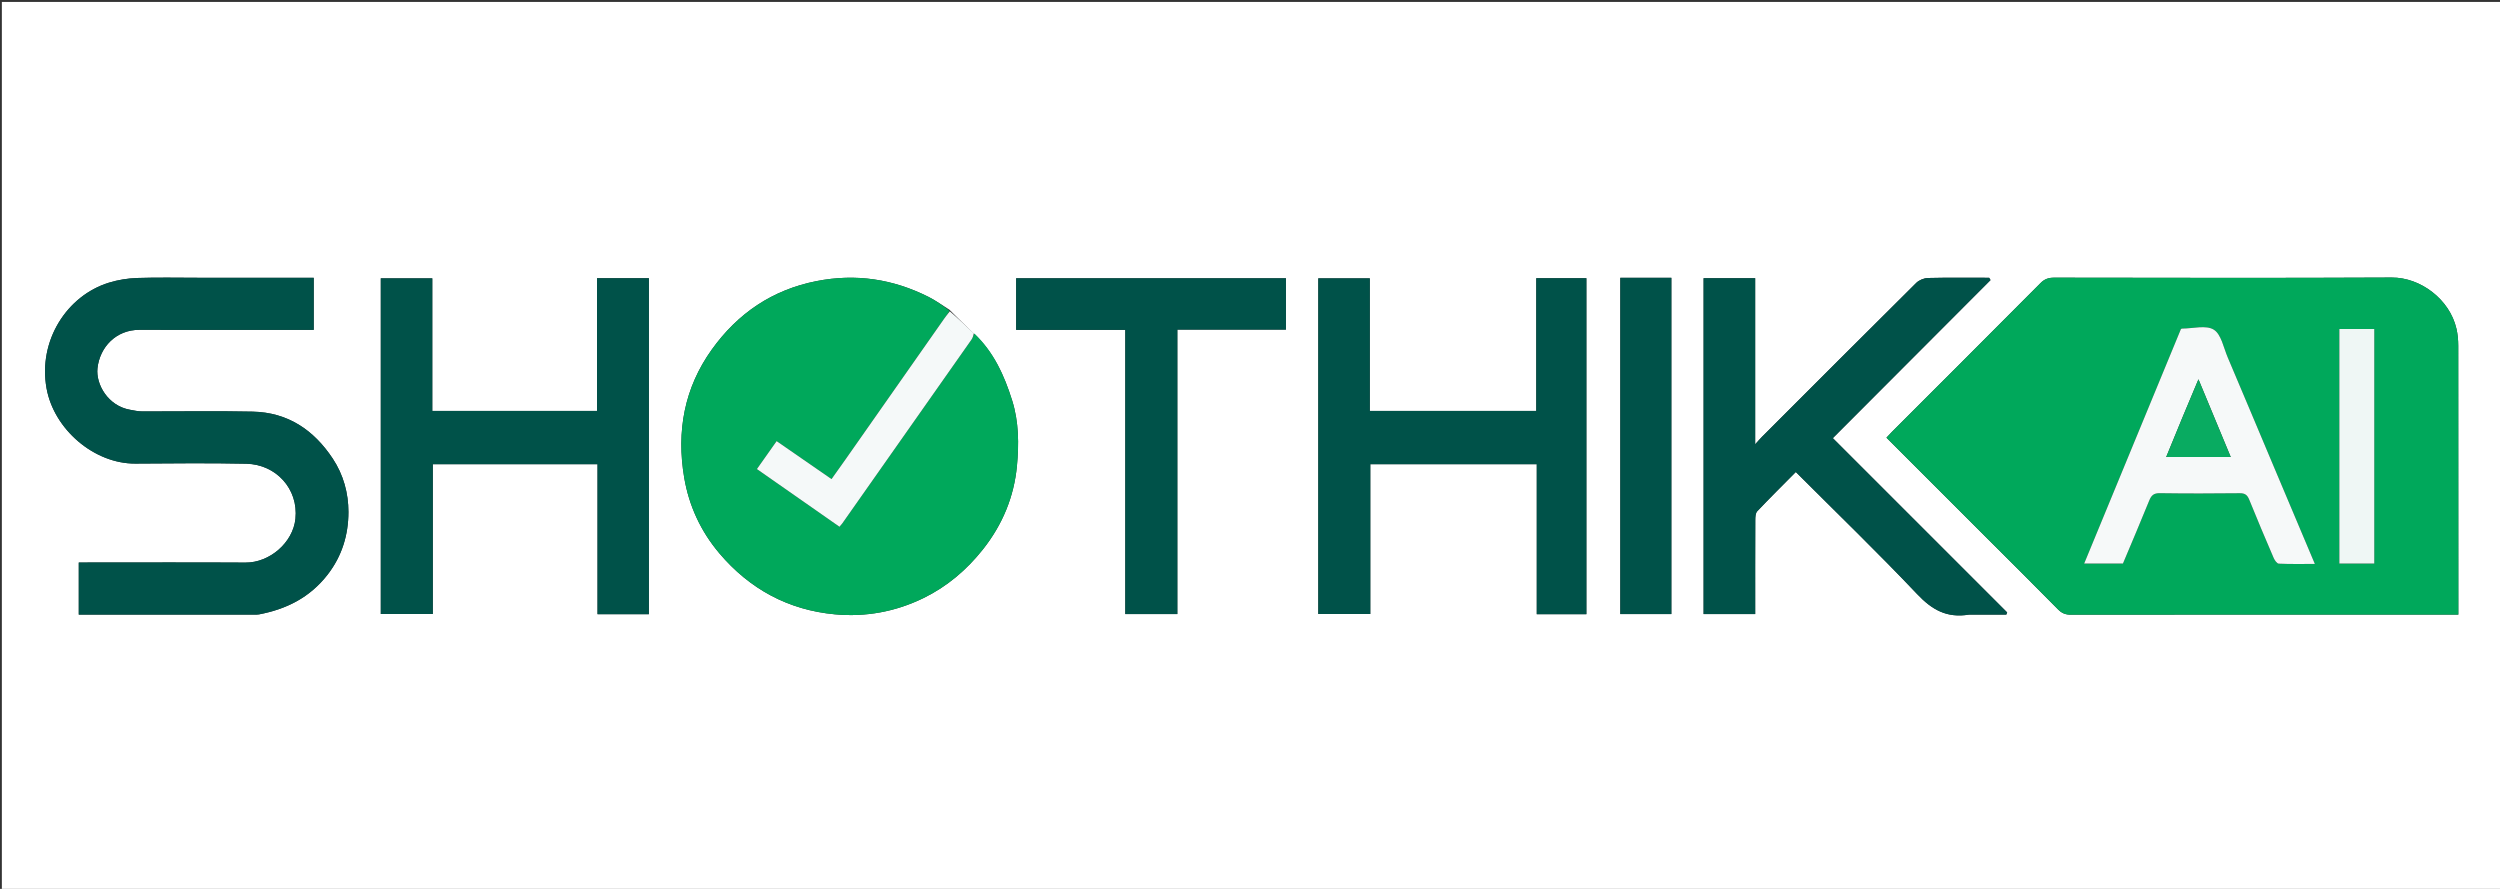 <svg version="1.1" id="Layer_1" xmlns="http://www.w3.org/2000/svg" xmlns:xlink="http://www.w3.org/1999/xlink" x="0px" y="0px"
	 width="100%" viewBox="0 0 1440 512" enable-background="new 0 0 1440 512" xml:space="preserve">
<rect x="0" y="0" width="1440" height="512" fill="#333333" stroke="none"/>
<path fill="#FFFFFF" opacity="1" stroke="none" 
	d="
M1036,513 
	C690.711,513 345.922,513 1.066,513 
	C1.066,342.399 1.066,171.799 1.066,1.099 
	C481,1.099 961,1.099 1440.974,1.099 
	C1440.974,171.745 1440.974,342.373 1440.974,513 
	C1306.132,513 1171.316,513 1036,513 
M560.599,191.821 
	C556.162,187.559 551.724,183.297 546.898,178.421 
	C542.907,175.943 539.076,173.145 534.897,171.041 
	C514.426,160.738 493.01,157.436 470.316,161.915 
	C444.807,166.95 424.961,180.487 410.028,201.299 
	C394.125,223.463 389.597,248.43 394.082,275.038 
	C396.828,291.329 403.673,306.084 414.321,318.672 
	C431.722,339.244 454.034,351.376 480.939,353.862 
	C498.638,355.498 515.865,352.334 531.924,344.488 
	C545.502,337.855 556.782,328.291 566.2,316.392 
	C577.399,302.243 584.091,286.134 585.759,268.416 
	C586.94,255.873 586.889,243.048 583.005,230.683 
	C578.479,216.278 572.423,202.752 560.599,191.821 
M1144.5,310.001 
	C1158.172,323.666 1171.898,337.28 1185.463,351.051 
	C1187.633,353.254 1189.767,354.068 1192.823,354.065 
	C1265.485,353.982 1338.146,354 1410.808,354 
	C1412.419,354 1414.031,354 1416,354 
	C1416,351.694 1416,349.897 1416,348.099 
	C1416,298.436 1416.019,248.773 1415.956,199.11 
	C1415.952,195.862 1415.649,192.54 1414.924,189.381 
	C1411.031,172.412 1394.191,159.779 1377.662,159.864 
	C1312.835,160.196 1248.005,160.019 1183.177,159.941 
	C1179.99,159.937 1177.681,160.697 1175.35,163.043 
	C1146.921,191.648 1118.37,220.132 1089.856,248.653 
	C1088.824,249.686 1087.847,250.772 1086.595,252.097 
	C1105.869,271.371 1124.935,290.436 1144.5,310.001 
M114.5,160 
	C102.667,160 90.825,159.724 79.006,160.123 
	C73.553,160.307 67.961,161.213 62.748,162.819 
	C38.518,170.282 21.896,196.192 26.792,223.582 
	C31.034,247.318 54.259,267.159 77.94,267.025 
	C99.271,266.905 120.612,266.633 141.933,267.116 
	C158.986,267.503 171.954,281.566 170.176,298.793 
	C168.755,312.557 155.321,324.138 141.398,324.055 
	C111.067,323.876 80.735,324 50.403,324 
	C48.651,324 46.898,324 45.364,324 
	C45.364,334.427 45.364,344.163 45.364,354 
	C79.388,354 113.048,354.001 146.708,353.996 
	C147.537,353.996 148.386,354.04 149.192,353.886 
	C164.995,350.871 178.451,344.157 188.646,331.057 
	C197.049,320.259 200.699,307.928 200.702,294.897 
	C200.703,284.132 197.856,273.496 191.644,264.128 
	C180.672,247.581 165.742,237.553 145.614,237.106 
	C124.292,236.633 102.952,237.029 81.62,236.958 
	C79.379,236.95 77.13,236.414 74.903,236.022 
	C62.168,233.779 55.134,221.321 56.146,212.083 
	C57.465,200.04 66.728,189.933 80.393,189.972 
	C112.057,190.061 143.722,190 175.387,190 
	C177.16,190 178.932,190 180.71,190 
	C180.71,179.725 180.71,169.991 180.71,160 
	C158.781,160 137.14,160 114.5,160 
M249,206.5 
	C249,191.074 249,175.648 249,160.325 
	C238.651,160.325 228.917,160.325 219.332,160.325 
	C219.332,225.041 219.332,289.431 219.332,353.65 
	C229.401,353.65 239.136,353.65 249.294,353.65 
	C249.294,324.569 249.294,295.837 249.294,267.38 
	C281.127,267.38 312.522,267.38 344.173,267.38 
	C344.173,296.37 344.173,324.982 344.173,353.764 
	C354.166,353.764 363.898,353.764 373.758,353.764 
	C373.758,289.138 373.758,224.748 373.758,160.261 
	C363.781,160.261 354.049,160.261 343.883,160.261 
	C343.883,185.918 343.883,211.318 343.883,236.709 
	C312.05,236.709 280.655,236.709 249,236.709 
	C249,226.78 249,217.14 249,206.5 
M789,217.5 
	C789,198.408 789,179.317 789,160.324 
	C778.653,160.324 768.919,160.324 759.331,160.324 
	C759.331,225.039 759.331,289.43 759.331,353.65 
	C769.399,353.65 779.134,353.65 789.293,353.65 
	C789.293,324.57 789.293,295.839 789.293,267.379 
	C821.459,267.379 853.188,267.379 885.172,267.379 
	C885.172,296.368 885.172,324.98 885.172,353.765 
	C894.831,353.765 904.23,353.765 913.758,353.765 
	C913.758,289.139 913.758,224.749 913.758,160.261 
	C904.116,160.261 894.717,160.261 884.885,160.261 
	C884.885,185.917 884.885,211.316 884.885,236.71 
	C852.718,236.71 820.989,236.71 789,236.71 
	C789,230.449 789,224.474 789,217.5 
M1134.501,354 
	C1141.541,354 1148.58,354 1155.62,354 
	C1155.788,353.592 1155.957,353.184 1156.126,352.777 
	C1122.47,319.126 1088.815,285.475 1055.701,252.365 
	C1085.914,222.087 1116.232,191.704 1146.55,161.321 
	C1146.282,160.881 1146.014,160.44 1145.746,160 
	C1133.993,160 1122.235,159.848 1110.489,160.13 
	C1108.188,160.186 1105.361,161.353 1103.732,162.97 
	C1074.037,192.426 1044.485,222.027 1014.915,251.609 
	C1013.699,252.825 1012.591,254.149 1010.983,255.917 
	C1010.983,223.744 1010.983,192.056 1010.983,160.254 
	C1000.797,160.254 991.064,160.254 981.267,160.254 
	C981.267,224.904 981.267,289.298 981.267,353.713 
	C991.27,353.713 1001.003,353.713 1011,353.713 
	C1011,335.456 1010.971,317.483 1011.047,299.512 
	C1011.054,297.806 1011.149,295.564 1012.17,294.485 
	C1019.42,286.826 1026.922,279.404 1034.385,271.866 
	C1058.035,295.522 1081.67,318.336 1104.236,342.162 
	C1112.699,351.098 1121.25,356.182 1134.501,354 
M611.5,190 
	C623.589,190 635.679,190 648.161,190 
	C648.161,244.975 648.161,299.349 648.161,353.704 
	C658.297,353.704 668.026,353.704 678.152,353.704 
	C678.152,299.035 678.152,244.66 678.152,189.861 
	C699.278,189.861 720.005,189.861 740.703,189.861 
	C740.703,179.701 740.703,169.971 740.703,160.281 
	C688.697,160.281 636.988,160.281 585.295,160.281 
	C585.295,170.293 585.295,180.023 585.295,190 
	C593.891,190 602.196,190 611.5,190 
M949.494,160 
	C944.067,160 938.64,160 933.294,160 
	C933.294,224.994 933.294,289.37 933.294,353.691 
	C943.322,353.691 953.053,353.691 962.706,353.691 
	C962.706,289.005 962.706,224.629 962.706,160 
	C958.439,160 954.464,160 949.494,160 
z"/>
<path fill="#00A85B" opacity="1" stroke="none" 
	d="
M1144.25,309.751 
	C1124.935,290.436 1105.869,271.371 1086.595,252.097 
	C1087.847,250.772 1088.824,249.686 1089.856,248.653 
	C1118.37,220.132 1146.921,191.648 1175.35,163.043 
	C1177.681,160.697 1179.99,159.937 1183.177,159.941 
	C1248.005,160.019 1312.835,160.196 1377.662,159.864 
	C1394.191,159.779 1411.031,172.412 1414.924,189.381 
	C1415.649,192.54 1415.952,195.862 1415.956,199.11 
	C1416.019,248.773 1416,298.436 1416,348.099 
	C1416,349.897 1416,351.694 1416,354 
	C1414.031,354 1412.419,354 1410.808,354 
	C1338.146,354 1265.485,353.982 1192.823,354.065 
	C1189.767,354.068 1187.633,353.254 1185.463,351.051 
	C1171.898,337.28 1158.172,323.666 1144.25,309.751 
M1309.099,267.349 
	C1300.453,246.821 1291.847,226.275 1283.132,205.777 
	C1280.76,200.199 1279.429,192.547 1275.122,189.875 
	C1270.67,187.112 1263.178,189.249 1257.016,189.25 
	C1256.854,189.25 1256.692,189.326 1256.252,189.436 
	C1237.771,234.225 1219.224,279.171 1200.48,324.599 
	C1208.341,324.599 1215.434,324.599 1222.814,324.599 
	C1227.854,312.59 1233.028,300.526 1237.943,288.358 
	C1239.16,285.344 1240.542,284.018 1244.052,284.07 
	C1259.382,284.301 1274.718,284.26 1290.049,284.092 
	C1293.054,284.059 1294.44,285.065 1295.535,287.771 
	C1300.088,299.02 1304.816,310.199 1309.611,321.347 
	C1310.186,322.684 1311.522,324.623 1312.579,324.671 
	C1319.281,324.975 1326.005,324.826 1333.359,324.826 
	C1325.147,305.36 1317.276,286.705 1309.099,267.349 
M1367.582,312.48 
	C1367.582,271.443 1367.582,230.407 1367.582,189.499 
	C1360.297,189.499 1353.885,189.499 1347.475,189.499 
	C1347.475,234.729 1347.475,279.597 1347.475,324.598 
	C1354.224,324.598 1360.634,324.598 1367.582,324.598 
	C1367.582,320.723 1367.582,317.096 1367.582,312.48 
z"/>
<path fill="#00A85B" opacity="1" stroke="none" 
	d="
M561.239,192.112 
	C572.423,202.752 578.479,216.278 583.005,230.683 
	C586.889,243.048 586.94,255.873 585.759,268.416 
	C584.091,286.134 577.399,302.243 566.2,316.392 
	C556.782,328.291 545.502,337.855 531.924,344.488 
	C515.865,352.334 498.638,355.498 480.939,353.862 
	C454.034,351.376 431.722,339.244 414.321,318.672 
	C403.673,306.084 396.828,291.329 394.082,275.038 
	C389.597,248.43 394.125,223.463 410.028,201.299 
	C424.961,180.487 444.807,166.95 470.316,161.915 
	C493.01,157.436 514.426,160.738 534.897,171.041 
	C539.076,173.145 542.907,175.943 546.877,178.999 
	C545.851,180.896 544.802,182.184 543.851,183.54 
	C524.829,210.657 505.821,237.784 486.802,264.904 
	C484.245,268.55 481.646,272.167 478.957,275.952 
	C468.22,268.528 457.895,261.389 447.333,254.086 
	C443.433,259.61 439.818,264.728 435.972,270.176 
	C452.028,281.395 467.757,292.385 483.547,303.419 
	C484.343,302.468 484.803,301.994 485.179,301.46 
	C509.983,266.199 534.786,230.935 559.556,195.649 
	C560.295,194.596 560.686,193.297 561.239,192.112 
z"/>
<path fill="#005249" opacity="1" stroke="none" 
	d="
M115,160 
	C137.14,160 158.781,160 180.71,160 
	C180.71,169.991 180.71,179.725 180.71,190 
	C178.932,190 177.16,190 175.387,190 
	C143.722,190 112.057,190.061 80.393,189.972 
	C66.728,189.933 57.465,200.04 56.146,212.083 
	C55.134,221.321 62.168,233.779 74.903,236.022 
	C77.13,236.414 79.379,236.95 81.62,236.958 
	C102.952,237.029 124.292,236.633 145.614,237.106 
	C165.742,237.553 180.672,247.581 191.644,264.128 
	C197.856,273.496 200.703,284.132 200.702,294.897 
	C200.699,307.928 197.049,320.259 188.646,331.057 
	C178.451,344.157 164.995,350.871 149.192,353.886 
	C148.386,354.04 147.537,353.996 146.708,353.996 
	C113.048,354.001 79.388,354 45.364,354 
	C45.364,344.163 45.364,334.427 45.364,324 
	C46.898,324 48.651,324 50.403,324 
	C80.735,324 111.067,323.876 141.398,324.055 
	C155.321,324.138 168.755,312.557 170.176,298.793 
	C171.954,281.566 158.986,267.503 141.933,267.116 
	C120.612,266.633 99.271,266.905 77.94,267.025 
	C54.259,267.159 31.034,247.318 26.792,223.582 
	C21.896,196.192 38.518,170.282 62.748,162.819 
	C67.961,161.213 73.553,160.307 79.006,160.123 
	C90.825,159.724 102.667,160 115,160 
z"/>
<path fill="#005249" opacity="1" stroke="none" 
	d="
M249,207 
	C249,217.14 249,226.78 249,236.709 
	C280.655,236.709 312.05,236.709 343.883,236.709 
	C343.883,211.318 343.883,185.918 343.883,160.261 
	C354.049,160.261 363.781,160.261 373.758,160.261 
	C373.758,224.748 373.758,289.138 373.758,353.764 
	C363.898,353.764 354.166,353.764 344.173,353.764 
	C344.173,324.982 344.173,296.37 344.173,267.38 
	C312.522,267.38 281.127,267.38 249.294,267.38 
	C249.294,295.837 249.294,324.569 249.294,353.65 
	C239.136,353.65 229.401,353.65 219.332,353.65 
	C219.332,289.431 219.332,225.041 219.332,160.325 
	C228.917,160.325 238.651,160.325 249,160.325 
	C249,175.648 249,191.074 249,207 
z"/>
<path fill="#005249" opacity="1" stroke="none" 
	d="
M789,217.999 
	C789,224.474 789,230.449 789,236.71 
	C820.989,236.71 852.718,236.71 884.885,236.71 
	C884.885,211.316 884.885,185.917 884.885,160.261 
	C894.717,160.261 904.116,160.261 913.758,160.261 
	C913.758,224.749 913.758,289.139 913.758,353.765 
	C904.23,353.765 894.831,353.765 885.172,353.765 
	C885.172,324.98 885.172,296.368 885.172,267.379 
	C853.188,267.379 821.459,267.379 789.293,267.379 
	C789.293,295.839 789.293,324.57 789.293,353.65 
	C779.134,353.65 769.399,353.65 759.331,353.65 
	C759.331,289.43 759.331,225.039 759.331,160.324 
	C768.919,160.324 778.653,160.324 789,160.324 
	C789,179.317 789,198.408 789,217.999 
z"/>
<path fill="#005249" opacity="1" stroke="none" 
	d="
M1134.001,354 
	C1121.25,356.182 1112.699,351.098 1104.236,342.162 
	C1081.67,318.336 1058.035,295.522 1034.385,271.866 
	C1026.922,279.404 1019.42,286.826 1012.17,294.485 
	C1011.149,295.564 1011.054,297.806 1011.047,299.512 
	C1010.971,317.483 1011,335.456 1011,353.713 
	C1001.003,353.713 991.27,353.713 981.267,353.713 
	C981.267,289.298 981.267,224.904 981.267,160.254 
	C991.064,160.254 1000.797,160.254 1010.983,160.254 
	C1010.983,192.056 1010.983,223.744 1010.983,255.917 
	C1012.591,254.149 1013.699,252.825 1014.915,251.609 
	C1044.485,222.027 1074.037,192.426 1103.732,162.97 
	C1105.361,161.353 1108.188,160.186 1110.489,160.13 
	C1122.235,159.848 1133.993,160 1145.746,160 
	C1146.014,160.44 1146.282,160.881 1146.55,161.321 
	C1116.232,191.704 1085.914,222.087 1055.701,252.365 
	C1088.815,285.475 1122.47,319.126 1156.126,352.777 
	C1155.957,353.184 1155.788,353.592 1155.62,354 
	C1148.58,354 1141.541,354 1134.001,354 
z"/>
<path fill="#005249" opacity="1" stroke="none" 
	d="
M611,190 
	C602.196,190 593.891,190 585.295,190 
	C585.295,180.023 585.295,170.293 585.295,160.281 
	C636.988,160.281 688.697,160.281 740.703,160.281 
	C740.703,169.971 740.703,179.701 740.703,189.861 
	C720.005,189.861 699.278,189.861 678.152,189.861 
	C678.152,244.66 678.152,299.035 678.152,353.704 
	C668.026,353.704 658.297,353.704 648.161,353.704 
	C648.161,299.349 648.161,244.975 648.161,190 
	C635.679,190 623.589,190 611,190 
z"/>
<path fill="#005249" opacity="1" stroke="none" 
	d="
M949.992,160 
	C954.464,160 958.439,160 962.706,160 
	C962.706,224.629 962.706,289.005 962.706,353.691 
	C953.053,353.691 943.322,353.691 933.294,353.691 
	C933.294,289.37 933.294,224.994 933.294,160 
	C938.64,160 944.067,160 949.992,160 
z"/>
<path fill="#F5F9F9" opacity="1" stroke="none" 
	d="
M560.919,191.967 
	C560.686,193.297 560.295,194.596 559.556,195.649 
	C534.786,230.935 509.983,266.199 485.179,301.46 
	C484.803,301.994 484.343,302.468 483.547,303.419 
	C467.757,292.385 452.028,281.395 435.972,270.176 
	C439.818,264.728 443.433,259.61 447.333,254.086 
	C457.895,261.389 468.22,268.528 478.957,275.952 
	C481.646,272.167 484.245,268.55 486.802,264.904 
	C505.821,237.784 524.829,210.657 543.851,183.54 
	C544.802,182.184 545.851,180.896 547.07,179.306 
	C551.724,183.297 556.162,187.559 560.919,191.967 
z"/>
<path fill="#F6F9F9" opacity="1" stroke="none" 
	d="
M1309.253,267.7 
	C1317.276,286.705 1325.147,305.36 1333.359,324.826 
	C1326.005,324.826 1319.281,324.975 1312.579,324.671 
	C1311.522,324.623 1310.186,322.684 1309.611,321.347 
	C1304.816,310.199 1300.088,299.02 1295.535,287.771 
	C1294.44,285.065 1293.054,284.059 1290.049,284.092 
	C1274.718,284.26 1259.382,284.301 1244.052,284.07 
	C1240.542,284.018 1239.16,285.344 1237.943,288.358 
	C1233.028,300.526 1227.854,312.59 1222.814,324.599 
	C1215.434,324.599 1208.341,324.599 1200.48,324.599 
	C1219.224,279.171 1237.771,234.225 1256.252,189.436 
	C1256.692,189.326 1256.854,189.25 1257.016,189.25 
	C1263.178,189.249 1270.67,187.112 1275.122,189.875 
	C1279.429,192.547 1280.76,200.199 1283.132,205.777 
	C1291.847,226.275 1300.453,246.821 1309.253,267.7 
M1257.065,240.518 
	C1254.004,247.969 1250.942,255.42 1247.734,263.228 
	C1260.391,263.228 1272.389,263.228 1284.892,263.228 
	C1278.689,248.289 1272.681,233.819 1266.309,218.475 
	C1263.11,226.107 1260.237,232.96 1257.065,240.518 
z"/>
<path fill="#EFF7F5" opacity="1" stroke="none" 
	d="
M1367.582,312.974 
	C1367.582,317.096 1367.582,320.723 1367.582,324.598 
	C1360.634,324.598 1354.224,324.598 1347.475,324.598 
	C1347.475,279.597 1347.475,234.729 1347.475,189.499 
	C1353.885,189.499 1360.297,189.499 1367.582,189.499 
	C1367.582,230.407 1367.582,271.443 1367.582,312.974 
z"/>
<path fill="#09AB61" opacity="1" stroke="none" 
	d="
M1257.215,240.165 
	C1260.237,232.96 1263.11,226.107 1266.309,218.475 
	C1272.681,233.819 1278.689,248.289 1284.892,263.228 
	C1272.389,263.228 1260.391,263.228 1247.734,263.228 
	C1250.942,255.42 1254.004,247.969 1257.215,240.165 
z"/>
</svg>